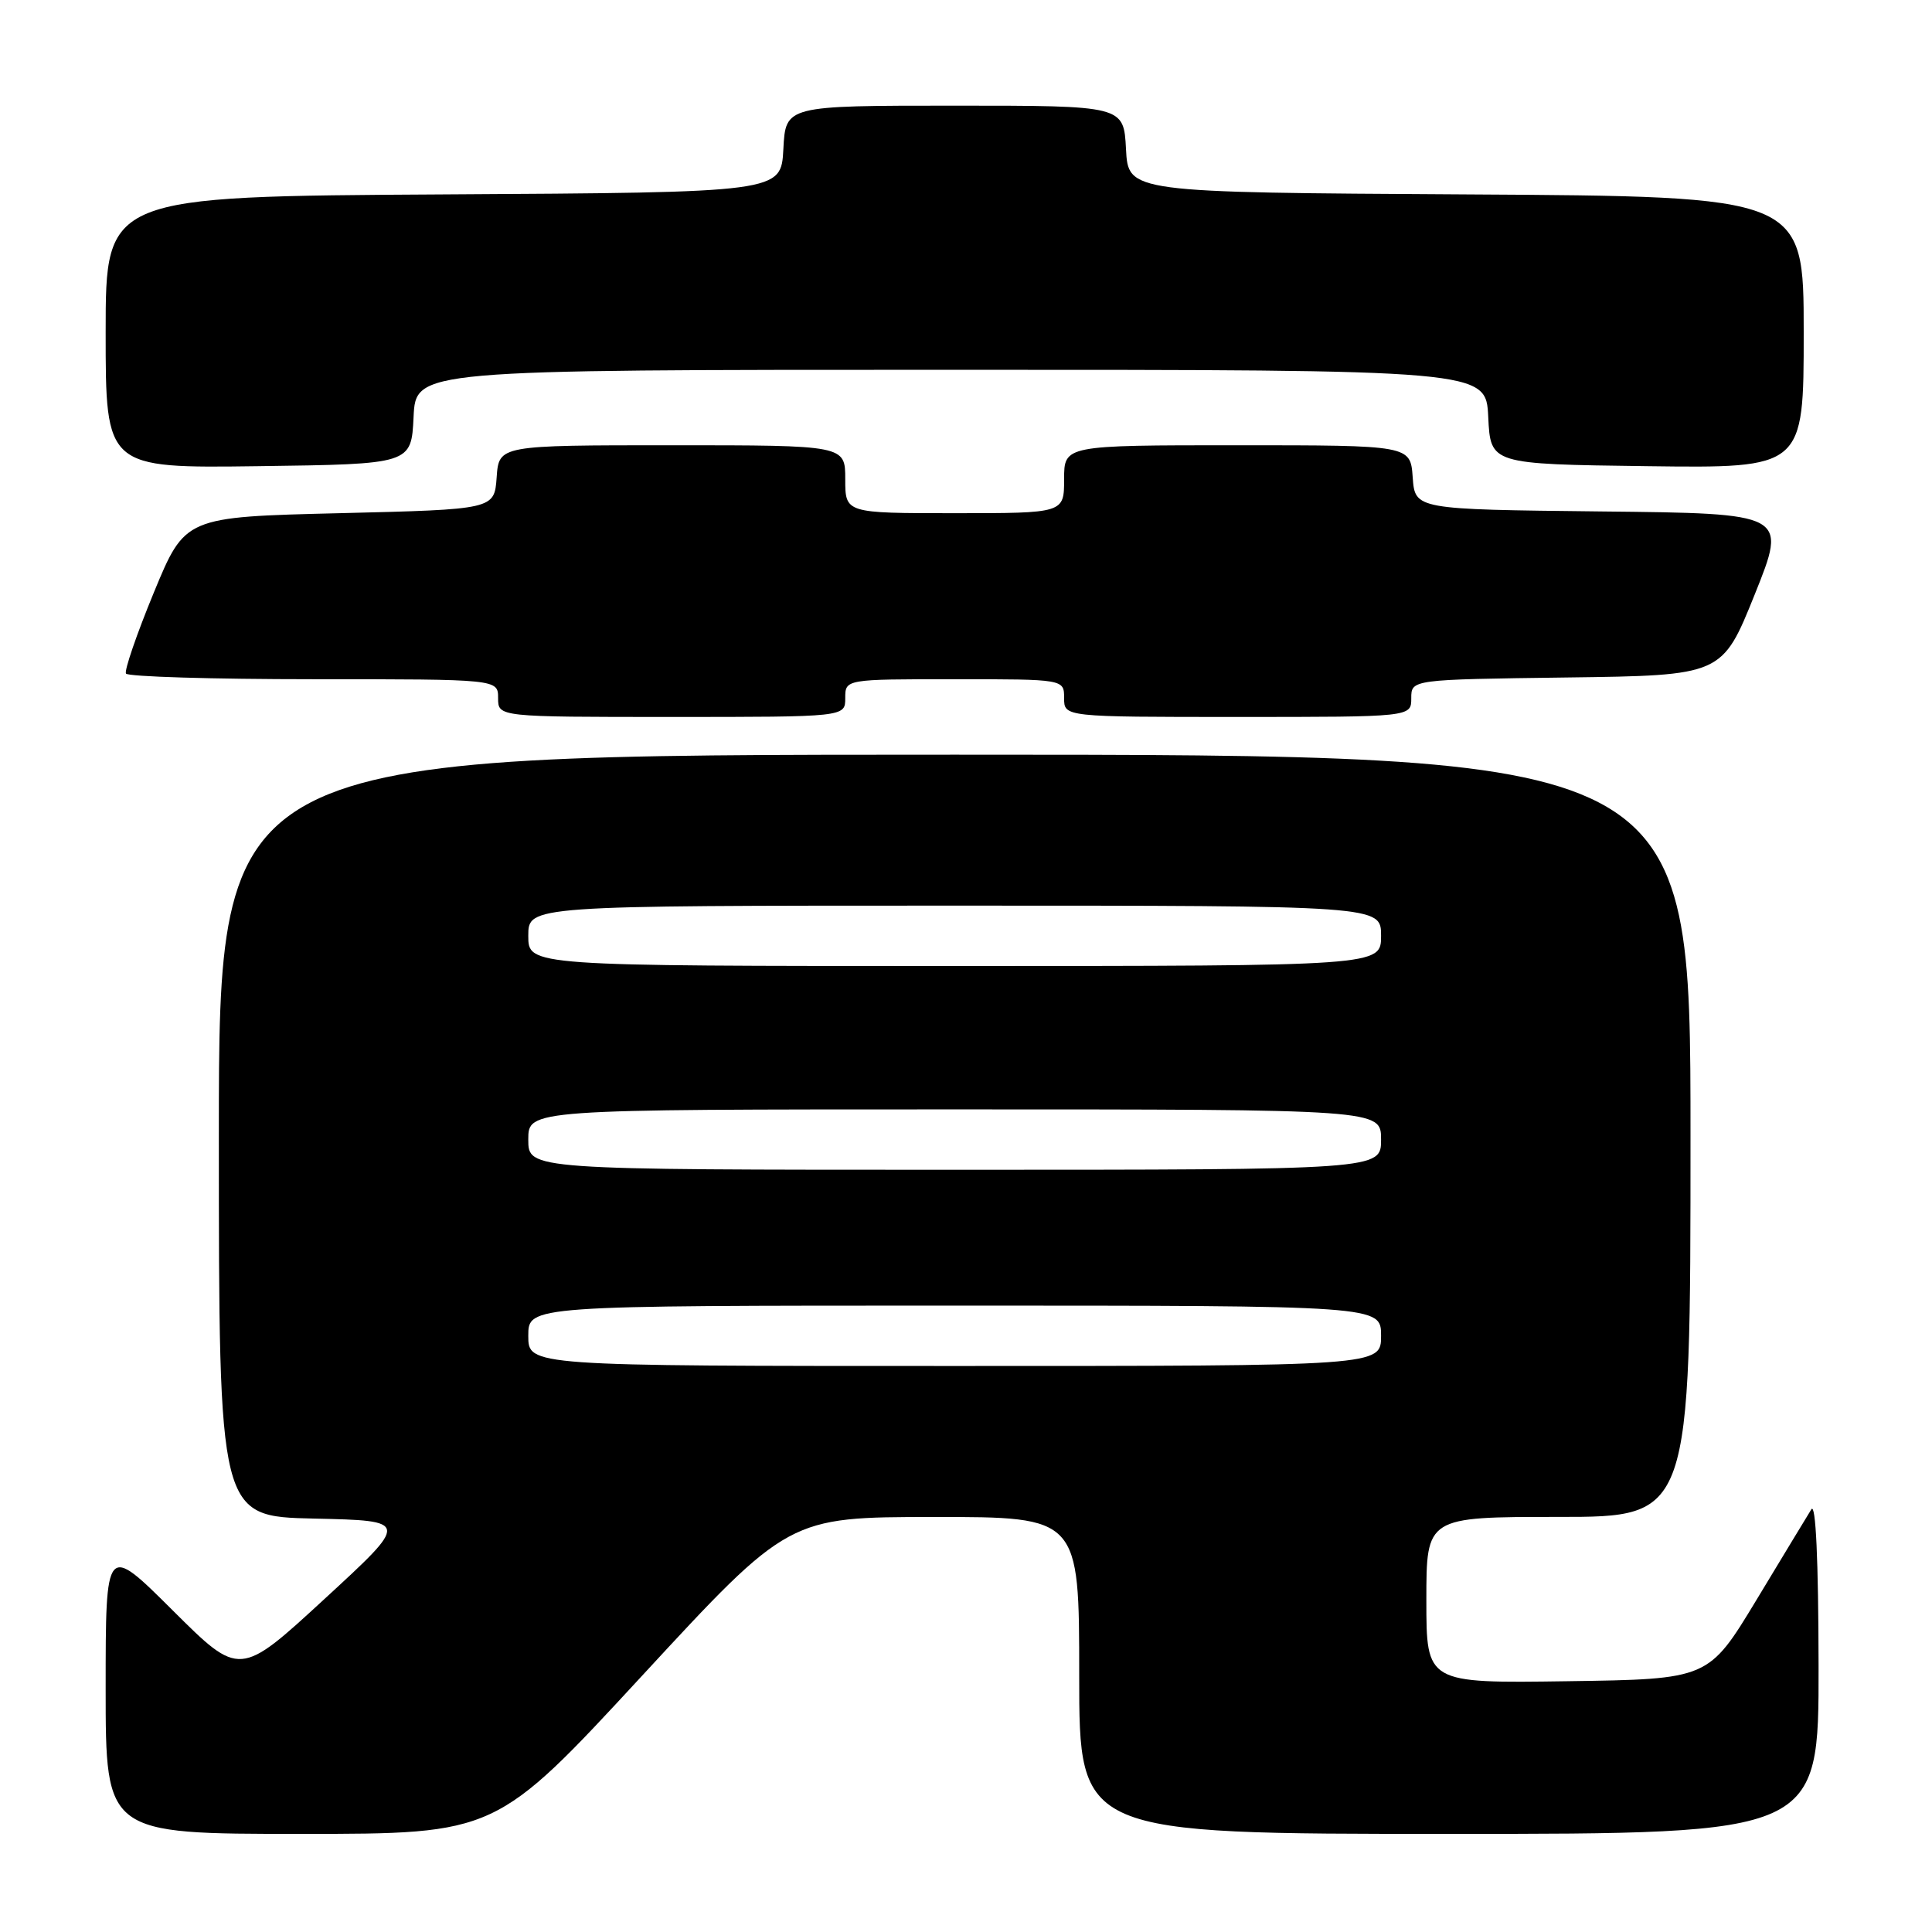 <?xml version="1.0" encoding="UTF-8" standalone="no"?>
<!DOCTYPE svg PUBLIC "-//W3C//DTD SVG 1.1//EN" "http://www.w3.org/Graphics/SVG/1.1/DTD/svg11.dtd" >
<svg xmlns="http://www.w3.org/2000/svg" xmlns:xlink="http://www.w3.org/1999/xlink" version="1.1" viewBox="0 0 256 256">
 <g >
 <path fill="currentColor"
d=" M 85.11 222.01 C 104.50 201.02 104.50 201.02 123.75 201.01 C 143.00 201.00 143.00 201.00 143.00 222.00 C 143.00 243.00 143.00 243.00 192.00 243.00 C 241.00 243.00 241.00 243.00 240.97 220.75 C 240.95 206.67 240.60 199.05 240.01 200.00 C 239.50 200.82 236.23 206.22 232.74 212.00 C 226.39 222.50 226.39 222.50 207.70 222.77 C 189.00 223.04 189.00 223.04 189.00 212.02 C 189.00 201.00 189.00 201.00 206.50 201.00 C 224.00 201.00 224.00 201.00 224.00 150.50 C 224.00 100.00 224.00 100.00 126.50 100.00 C 29.00 100.00 29.00 100.00 29.00 150.47 C 29.00 200.94 29.00 200.94 41.63 201.22 C 54.27 201.50 54.27 201.50 43.01 211.86 C 31.76 222.22 31.76 222.22 22.88 213.38 C 14.00 204.54 14.00 204.54 14.00 223.77 C 14.00 243.00 14.00 243.00 39.86 243.00 C 65.72 243.00 65.72 243.00 85.11 222.01 Z  M 112.00 92.50 C 112.00 90.00 112.00 90.00 126.50 90.00 C 141.00 90.00 141.00 90.00 141.00 92.50 C 141.00 95.00 141.00 95.00 164.00 95.00 C 187.00 95.00 187.00 95.00 187.00 92.52 C 187.00 90.04 187.00 90.04 207.60 89.77 C 228.19 89.50 228.19 89.50 232.51 78.77 C 236.82 68.03 236.82 68.03 212.16 67.77 C 187.50 67.50 187.50 67.50 187.19 63.25 C 186.89 59.00 186.89 59.00 163.94 59.00 C 141.00 59.00 141.00 59.00 141.00 63.50 C 141.00 68.00 141.00 68.00 126.50 68.00 C 112.00 68.00 112.00 68.00 112.00 63.50 C 112.00 59.00 112.00 59.00 89.06 59.00 C 66.11 59.00 66.11 59.00 65.81 63.25 C 65.50 67.50 65.50 67.50 45.01 68.00 C 24.52 68.50 24.52 68.50 20.39 78.50 C 18.12 84.00 16.46 88.84 16.69 89.25 C 16.93 89.66 28.12 90.00 41.56 90.00 C 66.00 90.00 66.00 90.00 66.00 92.50 C 66.00 95.00 66.00 95.00 89.00 95.00 C 112.00 95.00 112.00 95.00 112.00 92.50 Z  M 54.80 55.25 C 55.10 49.00 55.10 49.00 126.00 49.00 C 196.90 49.00 196.90 49.00 197.20 55.25 C 197.50 61.50 197.50 61.50 218.25 61.77 C 239.00 62.04 239.00 62.04 239.00 44.03 C 239.00 26.02 239.00 26.02 194.25 25.76 C 149.50 25.50 149.50 25.50 149.20 19.75 C 148.90 14.00 148.90 14.00 126.50 14.00 C 104.10 14.00 104.10 14.00 103.80 19.75 C 103.50 25.50 103.50 25.50 58.75 25.76 C 14.00 26.02 14.00 26.02 14.00 44.03 C 14.00 62.04 14.00 62.04 34.25 61.77 C 54.50 61.50 54.50 61.50 54.80 55.25 Z  M 70.00 177.00 C 70.00 173.00 70.00 173.00 126.50 173.00 C 183.00 173.00 183.00 173.00 183.00 177.00 C 183.00 181.00 183.00 181.00 126.50 181.00 C 70.00 181.00 70.00 181.00 70.00 177.00 Z  M 70.00 151.00 C 70.00 147.00 70.00 147.00 126.50 147.00 C 183.00 147.00 183.00 147.00 183.00 151.00 C 183.00 155.00 183.00 155.00 126.50 155.00 C 70.00 155.00 70.00 155.00 70.00 151.00 Z  M 70.00 124.00 C 70.00 120.00 70.00 120.00 126.50 120.00 C 183.00 120.00 183.00 120.00 183.00 124.00 C 183.00 128.00 183.00 128.00 126.50 128.00 C 70.00 128.00 70.00 128.00 70.00 124.00 Z "/>
</g>
</svg>